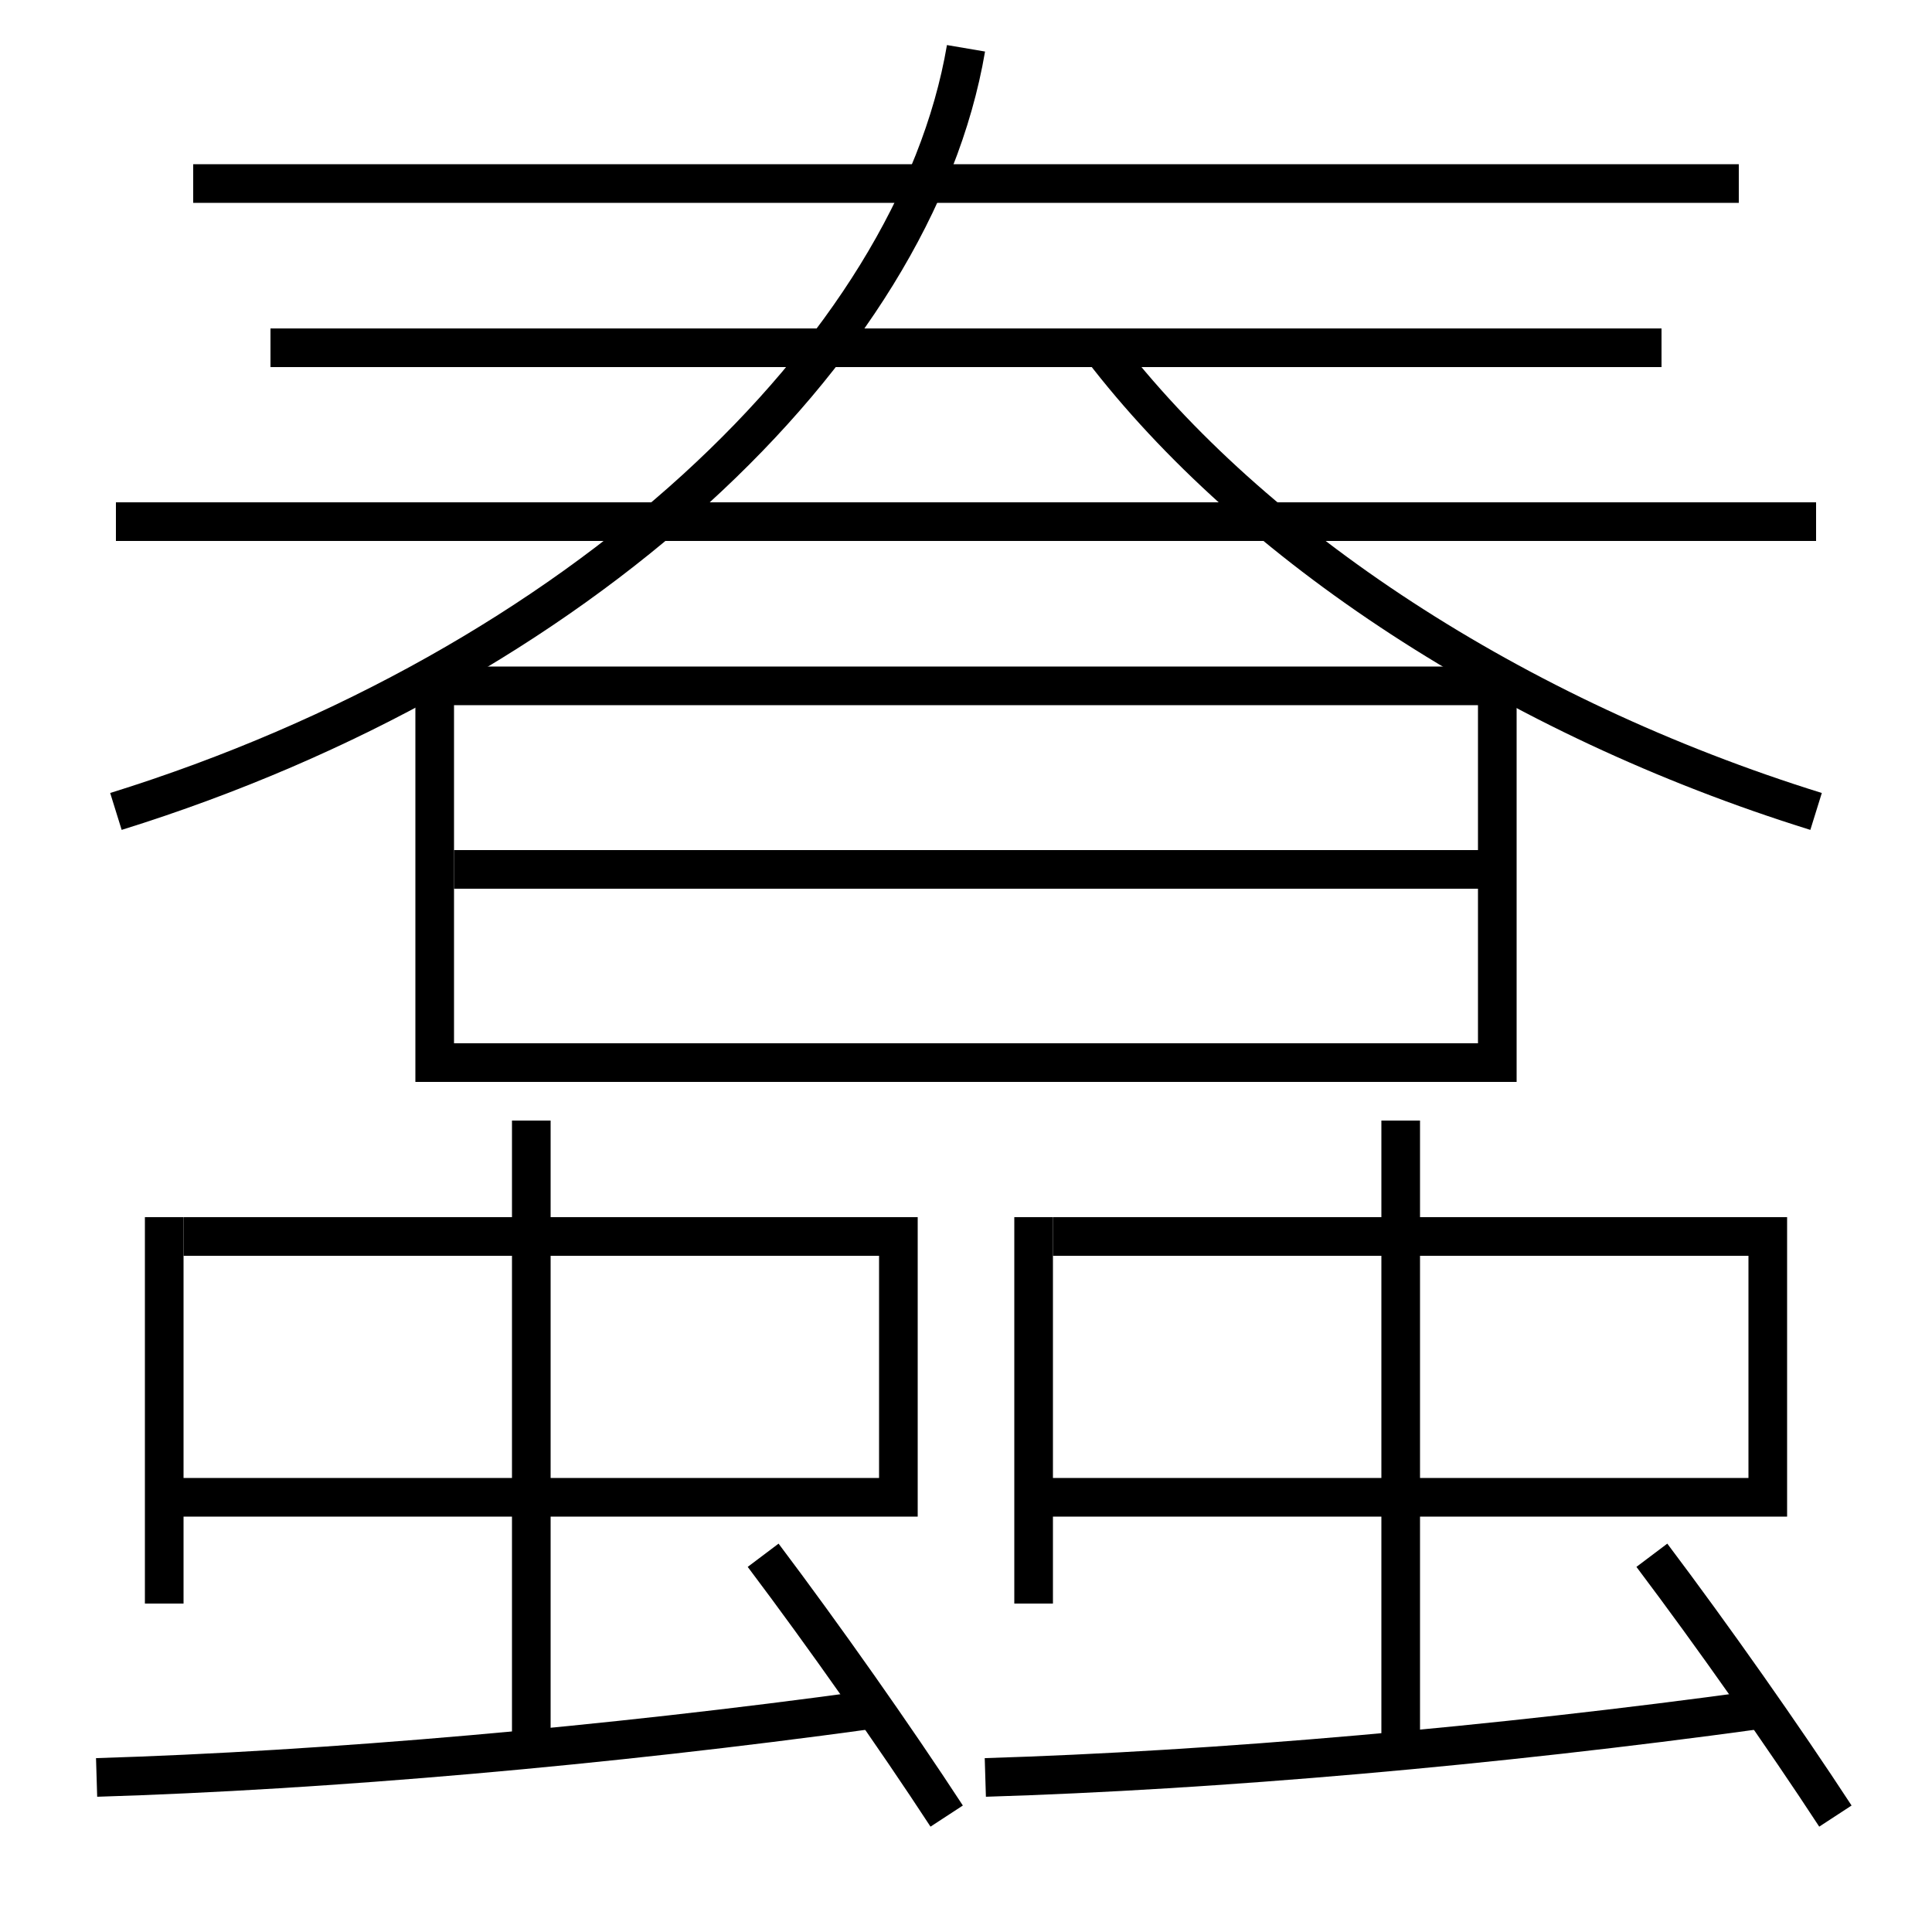 <?xml version='1.0' encoding='utf-8'?>
<svg xmlns="http://www.w3.org/2000/svg" height="100px" version="1.0" viewBox="0 0 100 100" width="100px" x="0px" y="0px">
<line fill="none" stroke="#000000" stroke-width="2" x1="6" x2="94" y1="27" y2="27" /><line fill="none" stroke="#000000" stroke-width="2" x1="90" x2="10" y1="9.5" y2="9.5" /><line fill="none" stroke="#000000" stroke-width="2" x1="86" x2="14" y1="18" y2="18" /><line fill="none" stroke="#000000" stroke-width="2" x1="23.5" x2="77.5" y1="45" y2="45" /><line fill="none" stroke="#000000" stroke-width="2" x1="53.5" x2="53.5" y1="63" y2="83" /><line fill="none" stroke="#000000" stroke-width="2" x1="27.5" x2="27.5" y1="64" y2="58" /><line fill="none" stroke="#000000" stroke-width="2" x1="27.5" x2="27.5" y1="90.5" y2="65" /><line fill="none" stroke="#000000" stroke-width="2" x1="72.5" x2="72.5" y1="64" y2="58" /><line fill="none" stroke="#000000" stroke-width="2" x1="72.5" x2="72.5" y1="90.5" y2="65" /><line fill="none" stroke="#000000" stroke-width="2" x1="8.5" x2="8.5" y1="63" y2="83" /><polyline fill="none" points="23.5,55 77.5,55 77.5,35.5 22.5,35.5 22.5,56" stroke="#000000" stroke-width="2" /><polyline fill="none" points="53.5,77.5 91.5,77.5 91.5,64 54.5,64" stroke="#000000" stroke-width="2" /><polyline fill="none" points="8.5,77.5 46.5,77.5 46.5,64 9.5,64" stroke="#000000" stroke-width="2" /><path d="M6,42 c24.001,-7.468 41.336,-23.855 44,-39.5" fill="none" stroke="#000000" stroke-width="2" /><path d="M94,42 c-15.665,-4.874 -29.189,-13.792 -37,-24" fill="none" stroke="#000000" stroke-width="2" /><path d="M49,94 c-2.691,-4.12 -6.353,-9.323 -9.5,-13.5" fill="none" stroke="#000000" stroke-width="2" /><path d="M5,92 c11.967,-0.363 26.424,-1.634 40,-3.5" fill="none" stroke="#000000" stroke-width="2" /><path d="M95,94 c-2.691,-4.12 -6.353,-9.323 -9.5,-13.5" fill="none" stroke="#000000" stroke-width="2" /><path d="M51,92 c11.967,-0.363 26.424,-1.634 40,-3.5" fill="none" stroke="#000000" stroke-width="2" /></svg>